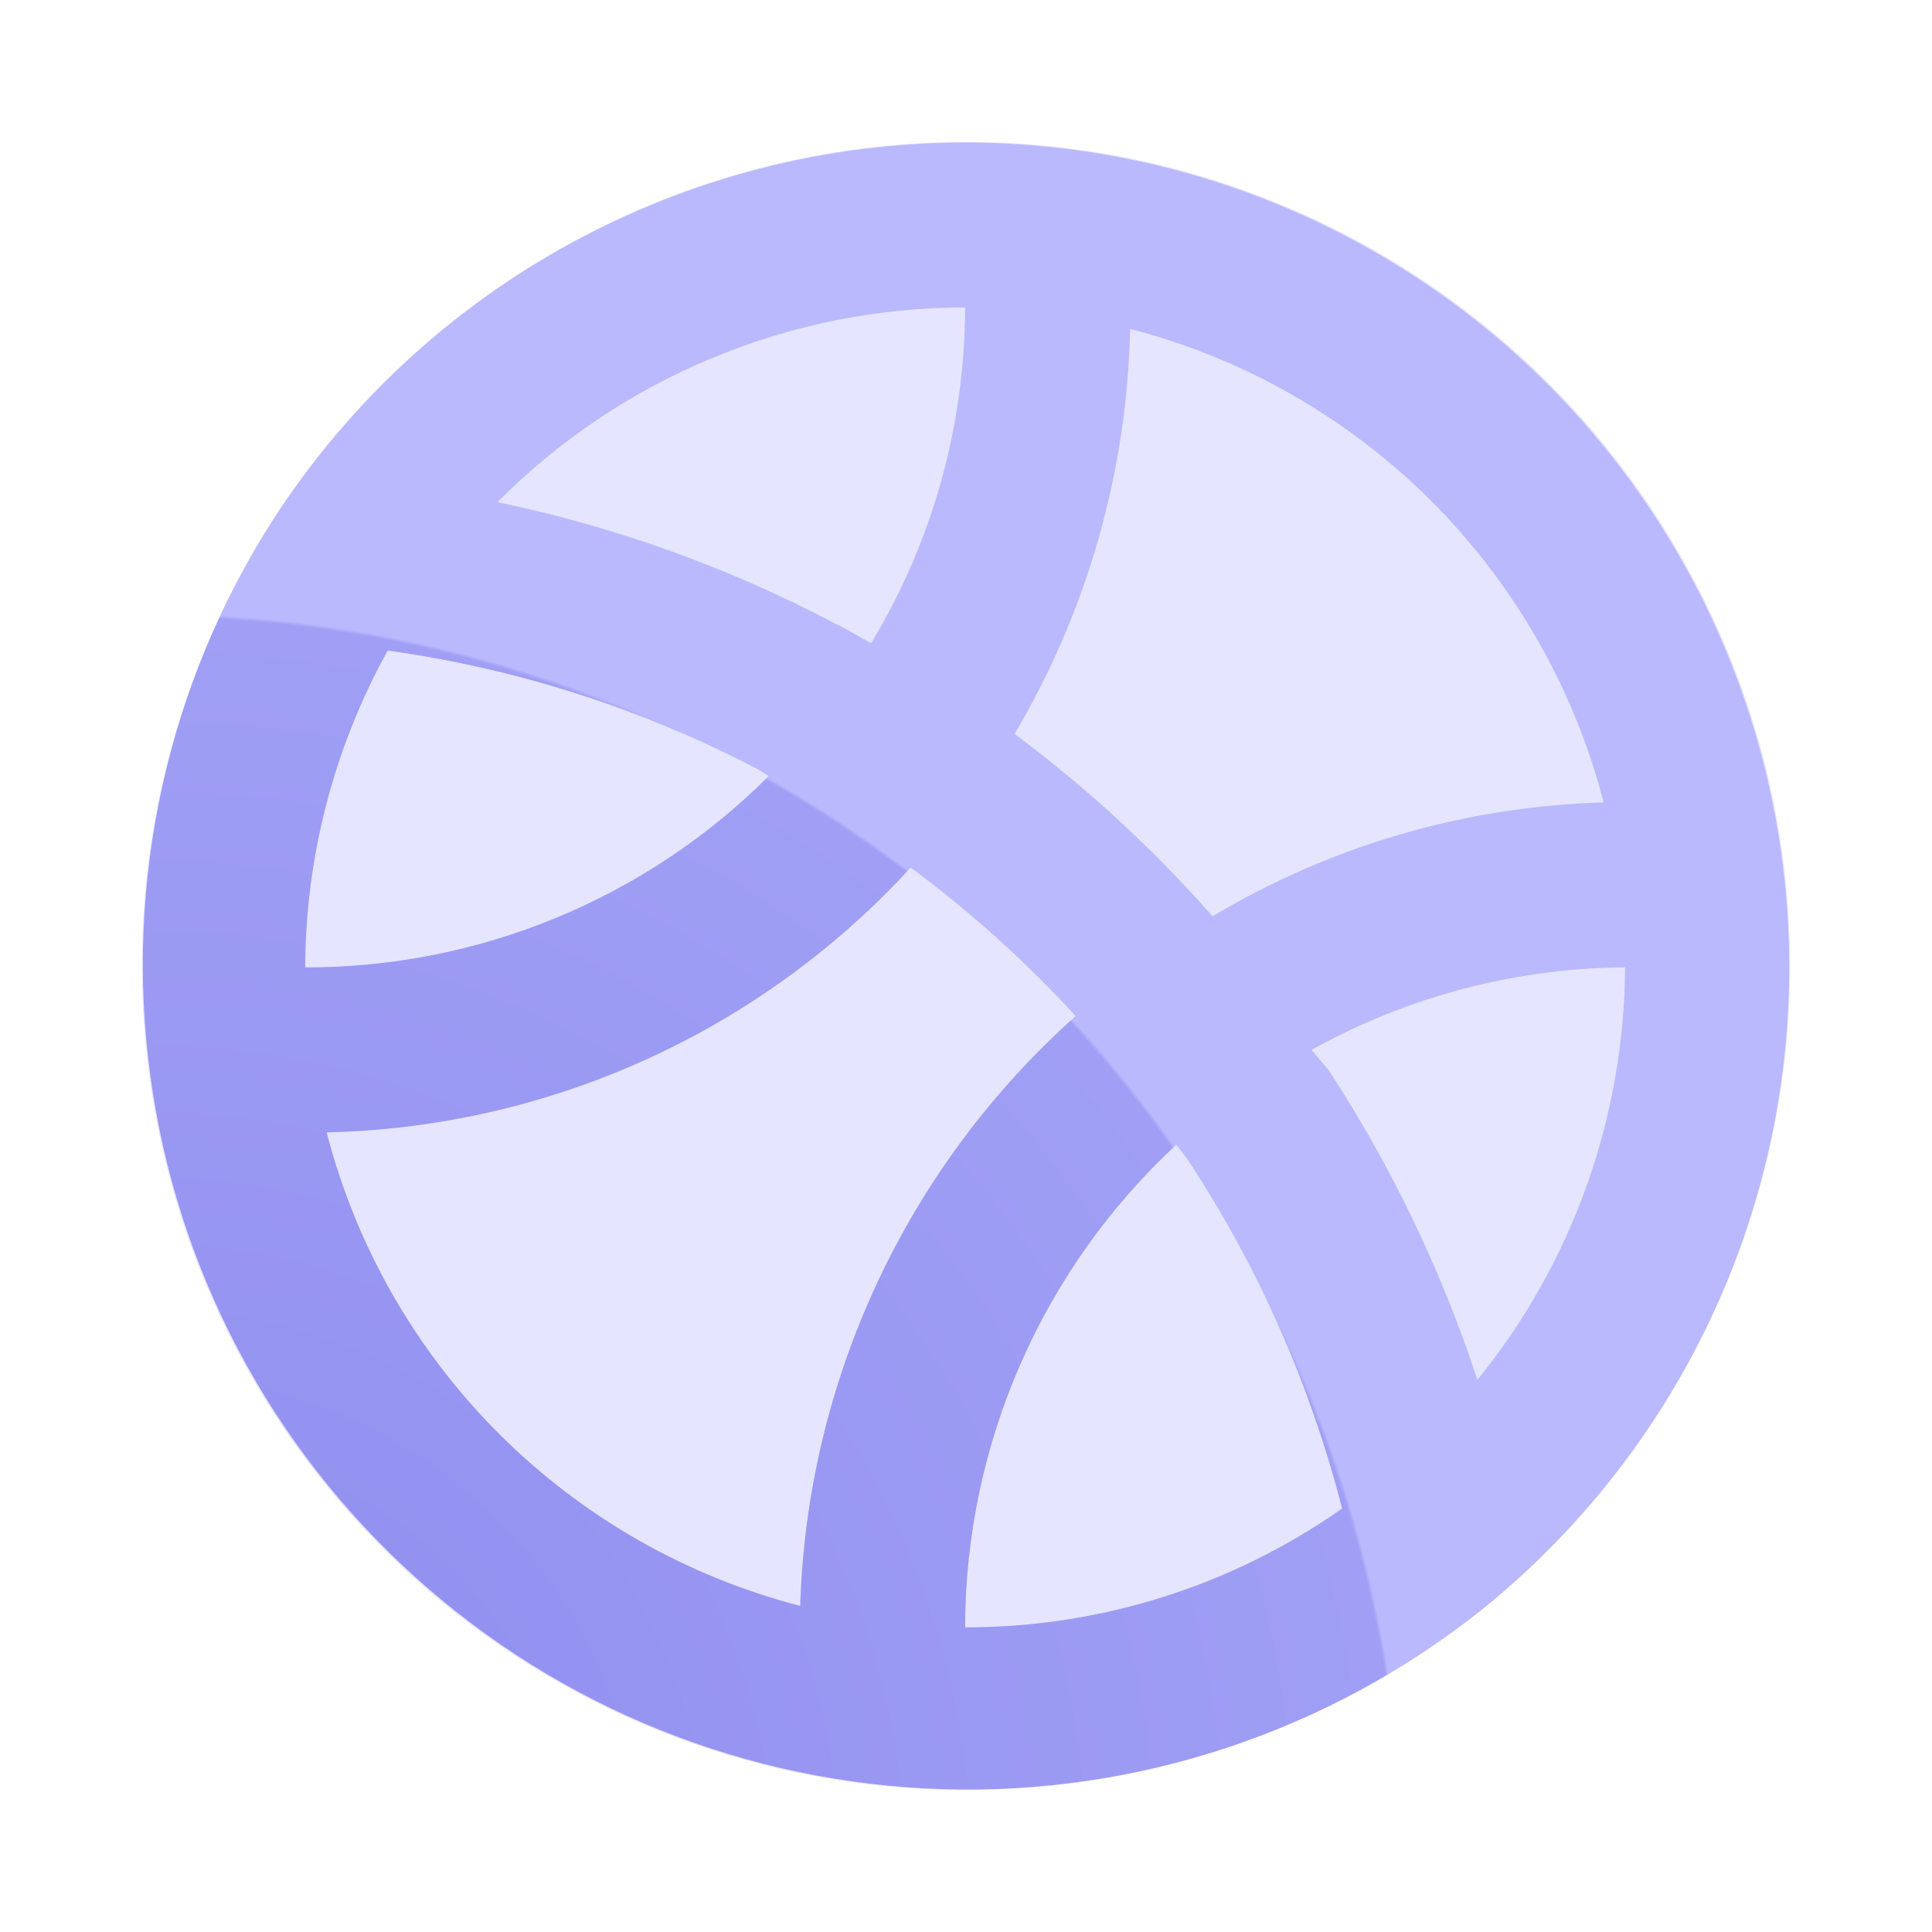 <svg width="24" height="24" viewBox="0 0 24 24" fill="none" xmlns="http://www.w3.org/2000/svg">
<circle cx="12" cy="12" r="10.237" fill="#E6E5FF"/>
<path d="M11.989 1.77C10.275 1.772 8.59 2.203 7.086 3.025C5.582 3.846 4.308 5.032 3.381 6.473V6.473C2.077 8.518 1.541 10.959 1.868 13.363C2.194 15.766 3.362 17.975 5.165 19.598C6.967 21.221 9.287 22.152 11.711 22.225C14.135 22.299 16.506 21.51 18.404 20V20C20.055 18.671 21.254 16.862 21.834 14.823C22.415 12.784 22.349 10.616 21.645 8.616C20.941 6.616 19.635 4.884 17.905 3.658C16.176 2.432 14.109 1.772 11.989 1.77V1.77ZM14.039 4.086C15.454 4.452 16.747 5.191 17.781 6.225C18.815 7.26 19.554 8.552 19.921 9.968C18.207 10.016 16.535 10.503 15.063 11.382C14.324 10.544 13.5 9.785 12.604 9.117C13.507 7.591 14.001 5.858 14.039 4.086V4.086ZM11.989 3.819C11.986 5.29 11.582 6.732 10.821 7.99C10.667 7.908 10.524 7.816 10.37 7.744C9.05 7.048 7.64 6.541 6.179 6.238C6.94 5.472 7.845 4.864 8.843 4.449C9.84 4.034 10.909 3.82 11.989 3.819V3.819ZM4.816 8.082C6.423 8.305 7.98 8.805 9.417 9.558L9.55 9.64C8.794 10.396 7.896 10.994 6.908 11.402C5.919 11.81 4.86 12.019 3.791 12.017C3.797 10.64 4.149 9.287 4.816 8.082V8.082ZM9.94 19.949C8.524 19.582 7.231 18.843 6.197 17.809C5.163 16.775 4.424 15.483 4.058 14.067C5.426 14.036 6.775 13.729 8.021 13.164C9.268 12.599 10.388 11.787 11.313 10.777C12.053 11.325 12.74 11.943 13.362 12.622C12.325 13.547 11.486 14.674 10.898 15.933C10.309 17.193 9.983 18.559 9.94 19.949V19.949ZM11.989 20.215C11.991 19.089 12.225 17.976 12.677 16.945C13.128 15.913 13.787 14.986 14.612 14.22C14.674 14.302 14.735 14.374 14.787 14.456C15.645 15.771 16.282 17.218 16.672 18.739C15.301 19.703 13.665 20.218 11.989 20.215ZM18.353 17.141C17.908 15.785 17.288 14.493 16.508 13.298L16.293 13.042C17.484 12.379 18.823 12.027 20.187 12.017C20.177 13.884 19.53 15.692 18.353 17.141Z" fill="url(#paint0_radial_3717_9900)"/>
<defs>
<radialGradient id="paint0_radial_3717_9900" cx="0" cy="0" r="1" gradientUnits="userSpaceOnUse" gradientTransform="translate(1.774 23.248) rotate(-45.892) scale(15.666 15.659)">
<stop stop-color="#8E8CEE"/>
<stop offset="0.997" stop-color="#A09FF5"/>
<stop offset="1" stop-color="#BAB9FE"/>
</radialGradient>
</defs>
</svg>
